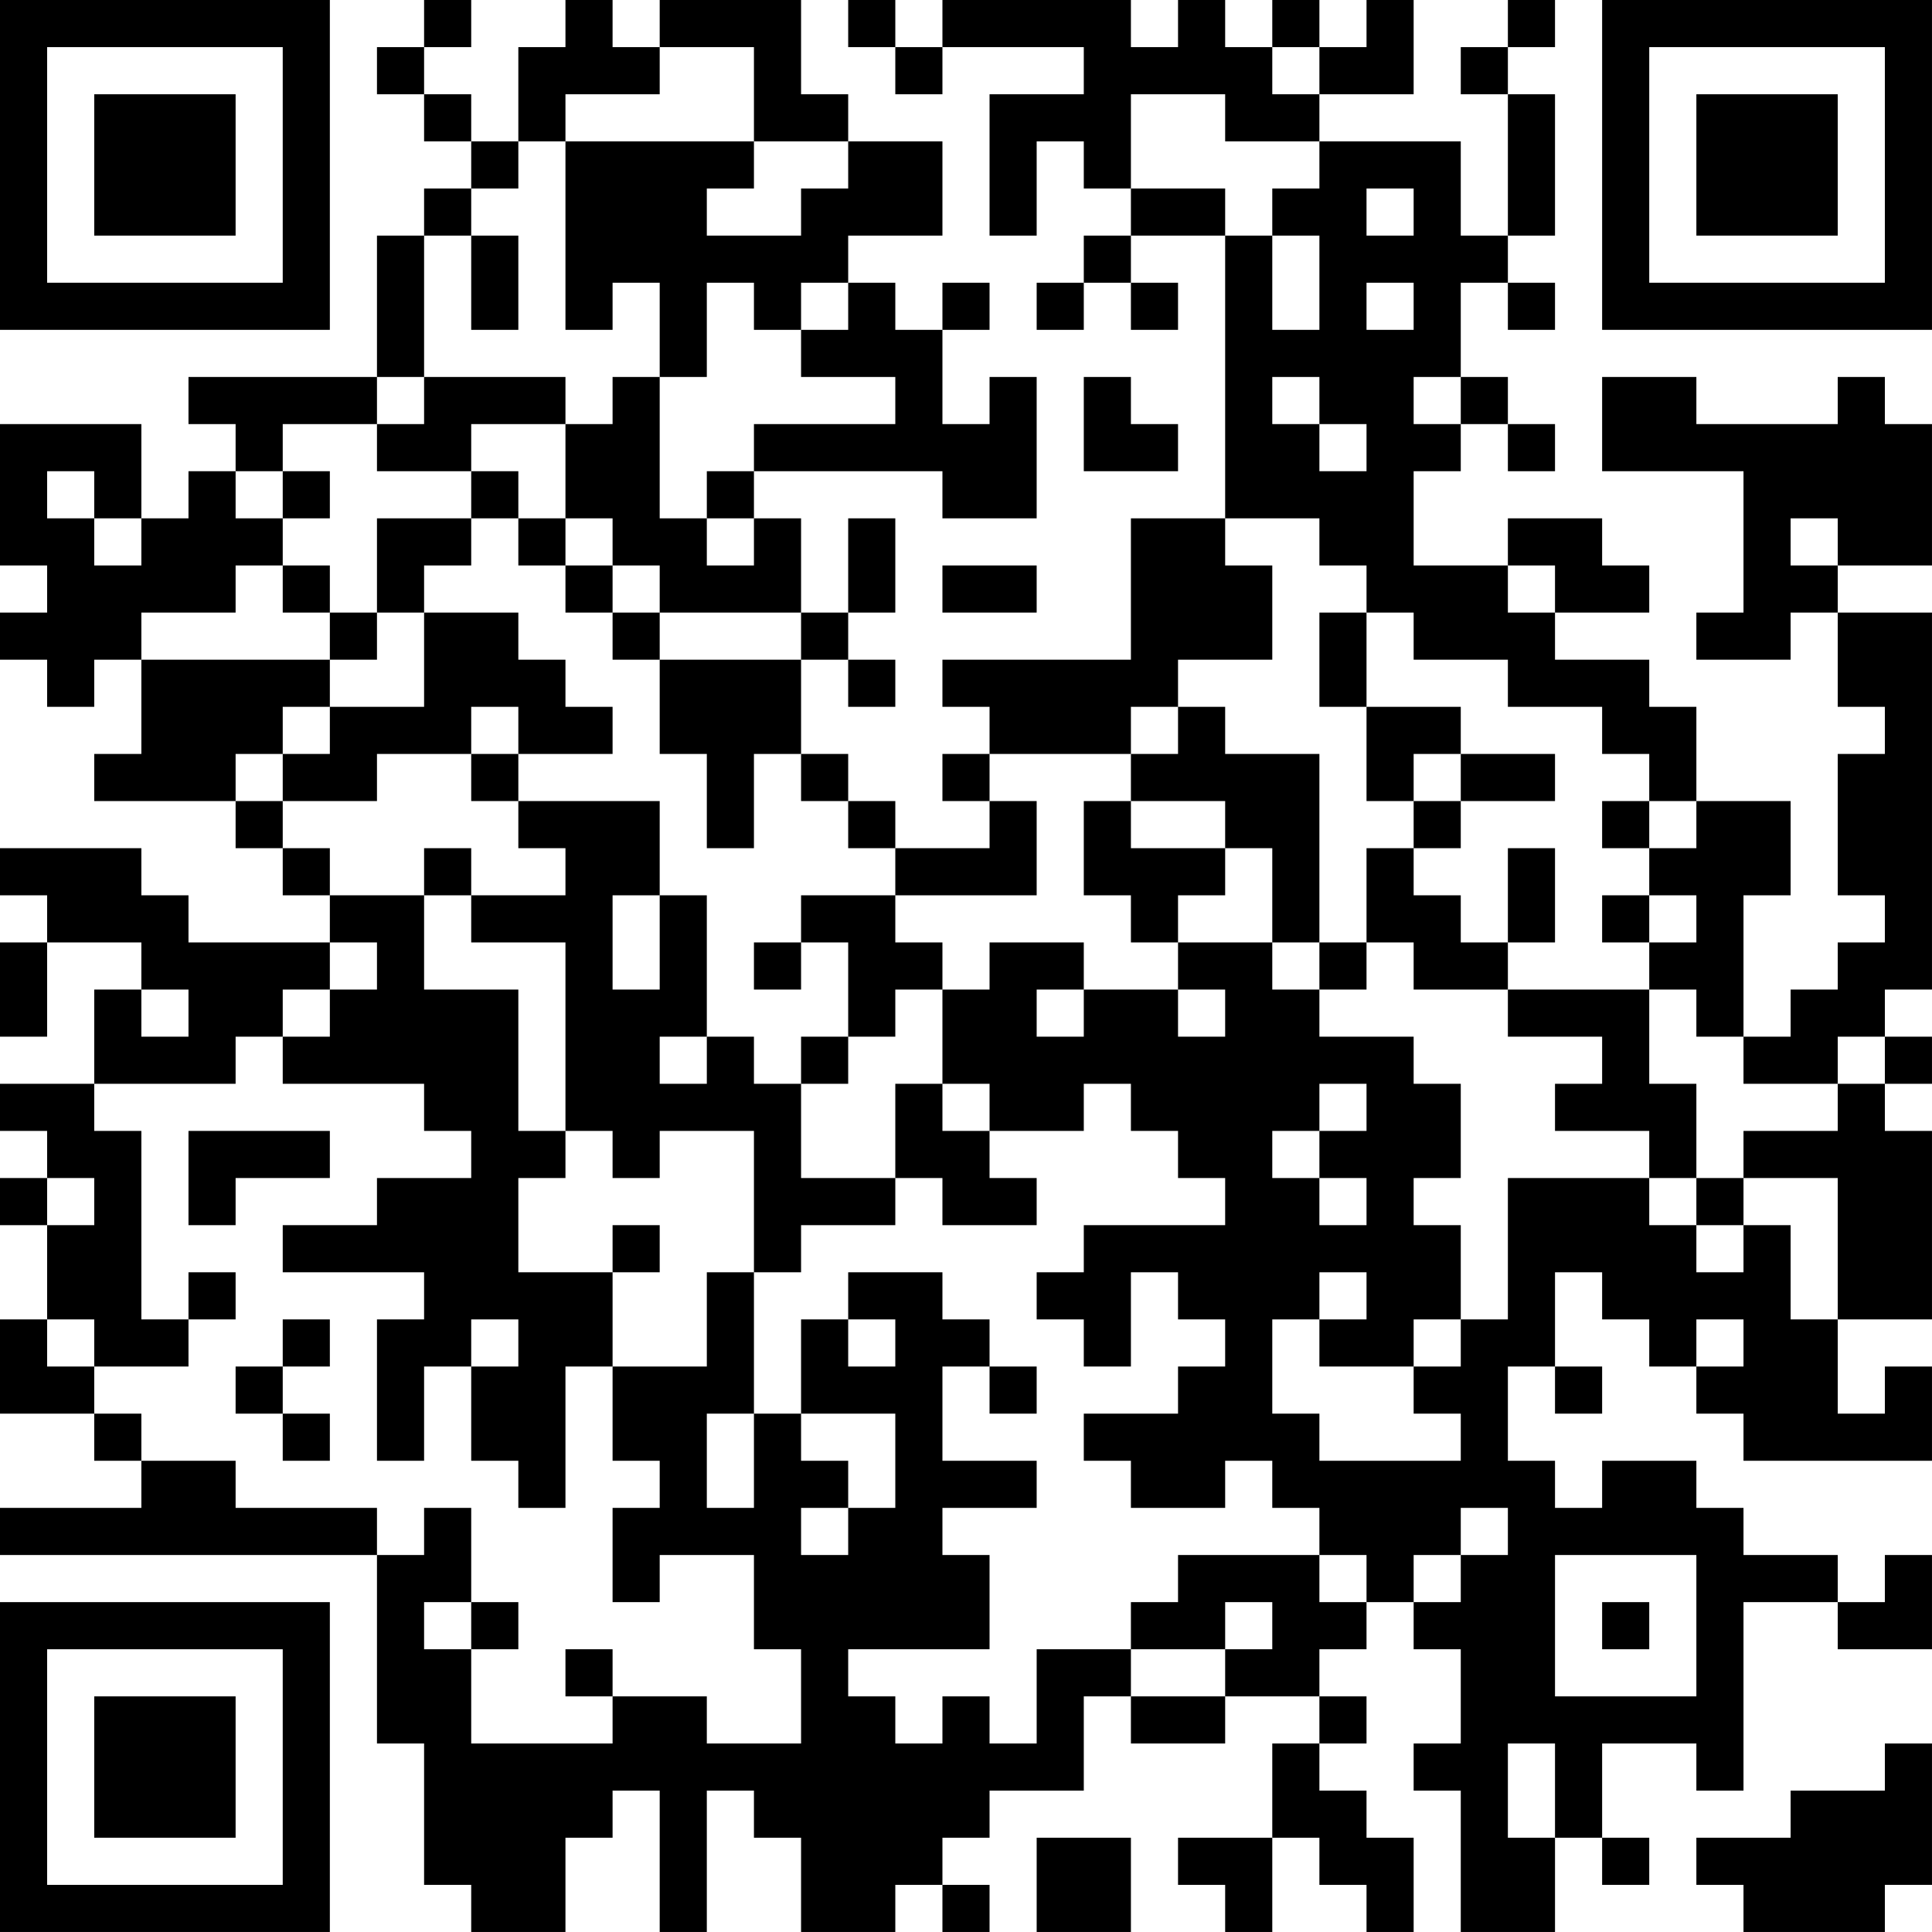 <?xml version="1.0" encoding="UTF-8"?>
<svg xmlns="http://www.w3.org/2000/svg" version="1.1" width="200" height="200" viewBox="0 0 200 200"><rect x="0" y="0" width="200" height="200" fill="#ffffff"/><g transform="scale(4.878)"><g transform="translate(0,0)"><path fill-rule="evenodd" d="M9 0L9 1L8 1L8 2L9 2L9 3L10 3L10 4L9 4L9 5L8 5L8 8L4 8L4 9L5 9L5 10L4 10L4 11L3 11L3 9L0 9L0 12L1 12L1 13L0 13L0 14L1 14L1 15L2 15L2 14L3 14L3 16L2 16L2 17L5 17L5 18L6 18L6 19L7 19L7 20L4 20L4 19L3 19L3 18L0 18L0 19L1 19L1 20L0 20L0 22L1 22L1 20L3 20L3 21L2 21L2 23L0 23L0 24L1 24L1 25L0 25L0 26L1 26L1 28L0 28L0 30L2 30L2 31L3 31L3 32L0 32L0 33L8 33L8 37L9 37L9 40L10 40L10 41L12 41L12 39L13 39L13 38L14 38L14 41L15 41L15 38L16 38L16 39L17 39L17 41L19 41L19 40L20 40L20 41L21 41L21 40L20 40L20 39L21 39L21 38L23 38L23 36L24 36L24 37L26 37L26 36L28 36L28 37L27 37L27 39L25 39L25 40L26 40L26 41L27 41L27 39L28 39L28 40L29 40L29 41L30 41L30 39L29 39L29 38L28 38L28 37L29 37L29 36L28 36L28 35L29 35L29 34L30 34L30 35L31 35L31 37L30 37L30 38L31 38L31 41L33 41L33 39L34 39L34 40L35 40L35 39L34 39L34 37L36 37L36 38L37 38L37 34L39 34L39 35L41 35L41 33L40 33L40 34L39 34L39 33L37 33L37 32L36 32L36 31L34 31L34 32L33 32L33 31L32 31L32 29L33 29L33 30L34 30L34 29L33 29L33 27L34 27L34 28L35 28L35 29L36 29L36 30L37 30L37 31L41 31L41 29L40 29L40 30L39 30L39 28L41 28L41 24L40 24L40 23L41 23L41 22L40 22L40 21L41 21L41 13L39 13L39 12L41 12L41 9L40 9L40 8L39 8L39 9L36 9L36 8L34 8L34 10L37 10L37 13L36 13L36 14L38 14L38 13L39 13L39 15L40 15L40 16L39 16L39 19L40 19L40 20L39 20L39 21L38 21L38 22L37 22L37 19L38 19L38 17L36 17L36 15L35 15L35 14L33 14L33 13L35 13L35 12L34 12L34 11L32 11L32 12L30 12L30 10L31 10L31 9L32 9L32 10L33 10L33 9L32 9L32 8L31 8L31 6L32 6L32 7L33 7L33 6L32 6L32 5L33 5L33 2L32 2L32 1L33 1L33 0L32 0L32 1L31 1L31 2L32 2L32 5L31 5L31 3L28 3L28 2L30 2L30 0L29 0L29 1L28 1L28 0L27 0L27 1L26 1L26 0L25 0L25 1L24 1L24 0L20 0L20 1L19 1L19 0L18 0L18 1L19 1L19 2L20 2L20 1L23 1L23 2L21 2L21 5L22 5L22 3L23 3L23 4L24 4L24 5L23 5L23 6L22 6L22 7L23 7L23 6L24 6L24 7L25 7L25 6L24 6L24 5L26 5L26 11L24 11L24 14L20 14L20 15L21 15L21 16L20 16L20 17L21 17L21 18L19 18L19 17L18 17L18 16L17 16L17 14L18 14L18 15L19 15L19 14L18 14L18 13L19 13L19 11L18 11L18 13L17 13L17 11L16 11L16 10L20 10L20 11L22 11L22 8L21 8L21 9L20 9L20 7L21 7L21 6L20 6L20 7L19 7L19 6L18 6L18 5L20 5L20 3L18 3L18 2L17 2L17 0L14 0L14 1L13 1L13 0L12 0L12 1L11 1L11 3L10 3L10 2L9 2L9 1L10 1L10 0ZM14 1L14 2L12 2L12 3L11 3L11 4L10 4L10 5L9 5L9 8L8 8L8 9L6 9L6 10L5 10L5 11L6 11L6 12L5 12L5 13L3 13L3 14L7 14L7 15L6 15L6 16L5 16L5 17L6 17L6 18L7 18L7 19L9 19L9 21L11 21L11 24L12 24L12 25L11 25L11 27L13 27L13 29L12 29L12 32L11 32L11 31L10 31L10 29L11 29L11 28L10 28L10 29L9 29L9 31L8 31L8 28L9 28L9 27L6 27L6 26L8 26L8 25L10 25L10 24L9 24L9 23L6 23L6 22L7 22L7 21L8 21L8 20L7 20L7 21L6 21L6 22L5 22L5 23L2 23L2 24L3 24L3 28L4 28L4 29L2 29L2 28L1 28L1 29L2 29L2 30L3 30L3 31L5 31L5 32L8 32L8 33L9 33L9 32L10 32L10 34L9 34L9 35L10 35L10 37L13 37L13 36L15 36L15 37L17 37L17 35L16 35L16 33L14 33L14 34L13 34L13 32L14 32L14 31L13 31L13 29L15 29L15 27L16 27L16 30L15 30L15 32L16 32L16 30L17 30L17 31L18 31L18 32L17 32L17 33L18 33L18 32L19 32L19 30L17 30L17 28L18 28L18 29L19 29L19 28L18 28L18 27L20 27L20 28L21 28L21 29L20 29L20 31L22 31L22 32L20 32L20 33L21 33L21 35L18 35L18 36L19 36L19 37L20 37L20 36L21 36L21 37L22 37L22 35L24 35L24 36L26 36L26 35L27 35L27 34L26 34L26 35L24 35L24 34L25 34L25 33L28 33L28 34L29 34L29 33L28 33L28 32L27 32L27 31L26 31L26 32L24 32L24 31L23 31L23 30L25 30L25 29L26 29L26 28L25 28L25 27L24 27L24 29L23 29L23 28L22 28L22 27L23 27L23 26L26 26L26 25L25 25L25 24L24 24L24 23L23 23L23 24L21 24L21 23L20 23L20 21L21 21L21 20L23 20L23 21L22 21L22 22L23 22L23 21L25 21L25 22L26 22L26 21L25 21L25 20L27 20L27 21L28 21L28 22L30 22L30 23L31 23L31 25L30 25L30 26L31 26L31 28L30 28L30 29L28 29L28 28L29 28L29 27L28 27L28 28L27 28L27 30L28 30L28 31L31 31L31 30L30 30L30 29L31 29L31 28L32 28L32 25L35 25L35 26L36 26L36 27L37 27L37 26L38 26L38 28L39 28L39 25L37 25L37 24L39 24L39 23L40 23L40 22L39 22L39 23L37 23L37 22L36 22L36 21L35 21L35 20L36 20L36 19L35 19L35 18L36 18L36 17L35 17L35 16L34 16L34 15L32 15L32 14L30 14L30 13L29 13L29 12L28 12L28 11L26 11L26 12L27 12L27 14L25 14L25 15L24 15L24 16L21 16L21 17L22 17L22 19L19 19L19 18L18 18L18 17L17 17L17 16L16 16L16 18L15 18L15 16L14 16L14 14L17 14L17 13L14 13L14 12L13 12L13 11L12 11L12 9L13 9L13 8L14 8L14 11L15 11L15 12L16 12L16 11L15 11L15 10L16 10L16 9L19 9L19 8L17 8L17 7L18 7L18 6L17 6L17 7L16 7L16 6L15 6L15 8L14 8L14 6L13 6L13 7L12 7L12 3L16 3L16 4L15 4L15 5L17 5L17 4L18 4L18 3L16 3L16 1ZM27 1L27 2L28 2L28 1ZM24 2L24 4L26 4L26 5L27 5L27 7L28 7L28 5L27 5L27 4L28 4L28 3L26 3L26 2ZM29 4L29 5L30 5L30 4ZM10 5L10 7L11 7L11 5ZM29 6L29 7L30 7L30 6ZM9 8L9 9L8 9L8 10L10 10L10 11L8 11L8 13L7 13L7 12L6 12L6 13L7 13L7 14L8 14L8 13L9 13L9 15L7 15L7 16L6 16L6 17L8 17L8 16L10 16L10 17L11 17L11 18L12 18L12 19L10 19L10 18L9 18L9 19L10 19L10 20L12 20L12 24L13 24L13 25L14 25L14 24L16 24L16 27L17 27L17 26L19 26L19 25L20 25L20 26L22 26L22 25L21 25L21 24L20 24L20 23L19 23L19 25L17 25L17 23L18 23L18 22L19 22L19 21L20 21L20 20L19 20L19 19L17 19L17 20L16 20L16 21L17 21L17 20L18 20L18 22L17 22L17 23L16 23L16 22L15 22L15 19L14 19L14 17L11 17L11 16L13 16L13 15L12 15L12 14L11 14L11 13L9 13L9 12L10 12L10 11L11 11L11 12L12 12L12 13L13 13L13 14L14 14L14 13L13 13L13 12L12 12L12 11L11 11L11 10L10 10L10 9L12 9L12 8ZM23 8L23 10L25 10L25 9L24 9L24 8ZM27 8L27 9L28 9L28 10L29 10L29 9L28 9L28 8ZM30 8L30 9L31 9L31 8ZM1 10L1 11L2 11L2 12L3 12L3 11L2 11L2 10ZM6 10L6 11L7 11L7 10ZM38 11L38 12L39 12L39 11ZM20 12L20 13L22 13L22 12ZM32 12L32 13L33 13L33 12ZM28 13L28 15L29 15L29 17L30 17L30 18L29 18L29 20L28 20L28 16L26 16L26 15L25 15L25 16L24 16L24 17L23 17L23 19L24 19L24 20L25 20L25 19L26 19L26 18L27 18L27 20L28 20L28 21L29 21L29 20L30 20L30 21L32 21L32 22L34 22L34 23L33 23L33 24L35 24L35 25L36 25L36 26L37 26L37 25L36 25L36 23L35 23L35 21L32 21L32 20L33 20L33 18L32 18L32 20L31 20L31 19L30 19L30 18L31 18L31 17L33 17L33 16L31 16L31 15L29 15L29 13ZM10 15L10 16L11 16L11 15ZM30 16L30 17L31 17L31 16ZM24 17L24 18L26 18L26 17ZM34 17L34 18L35 18L35 17ZM13 19L13 21L14 21L14 19ZM34 19L34 20L35 20L35 19ZM3 21L3 22L4 22L4 21ZM14 22L14 23L15 23L15 22ZM28 23L28 24L27 24L27 25L28 25L28 26L29 26L29 25L28 25L28 24L29 24L29 23ZM4 24L4 26L5 26L5 25L7 25L7 24ZM1 25L1 26L2 26L2 25ZM13 26L13 27L14 27L14 26ZM4 27L4 28L5 28L5 27ZM6 28L6 29L5 29L5 30L6 30L6 31L7 31L7 30L6 30L6 29L7 29L7 28ZM36 28L36 29L37 29L37 28ZM21 29L21 30L22 30L22 29ZM31 32L31 33L30 33L30 34L31 34L31 33L32 33L32 32ZM33 33L33 36L36 36L36 33ZM10 34L10 35L11 35L11 34ZM34 34L34 35L35 35L35 34ZM12 35L12 36L13 36L13 35ZM32 37L32 39L33 39L33 37ZM40 37L40 38L38 38L38 39L36 39L36 40L37 40L37 41L40 41L40 40L41 40L41 37ZM22 39L22 41L24 41L24 39ZM0 0L0 7L7 7L7 0ZM1 1L1 6L6 6L6 1ZM2 2L2 5L5 5L5 2ZM34 0L34 7L41 7L41 0ZM35 1L35 6L40 6L40 1ZM36 2L36 5L39 5L39 2ZM0 34L0 41L7 41L7 34ZM1 35L1 40L6 40L6 35ZM2 36L2 39L5 39L5 36Z" fill="#000000"/></g></g></svg>
